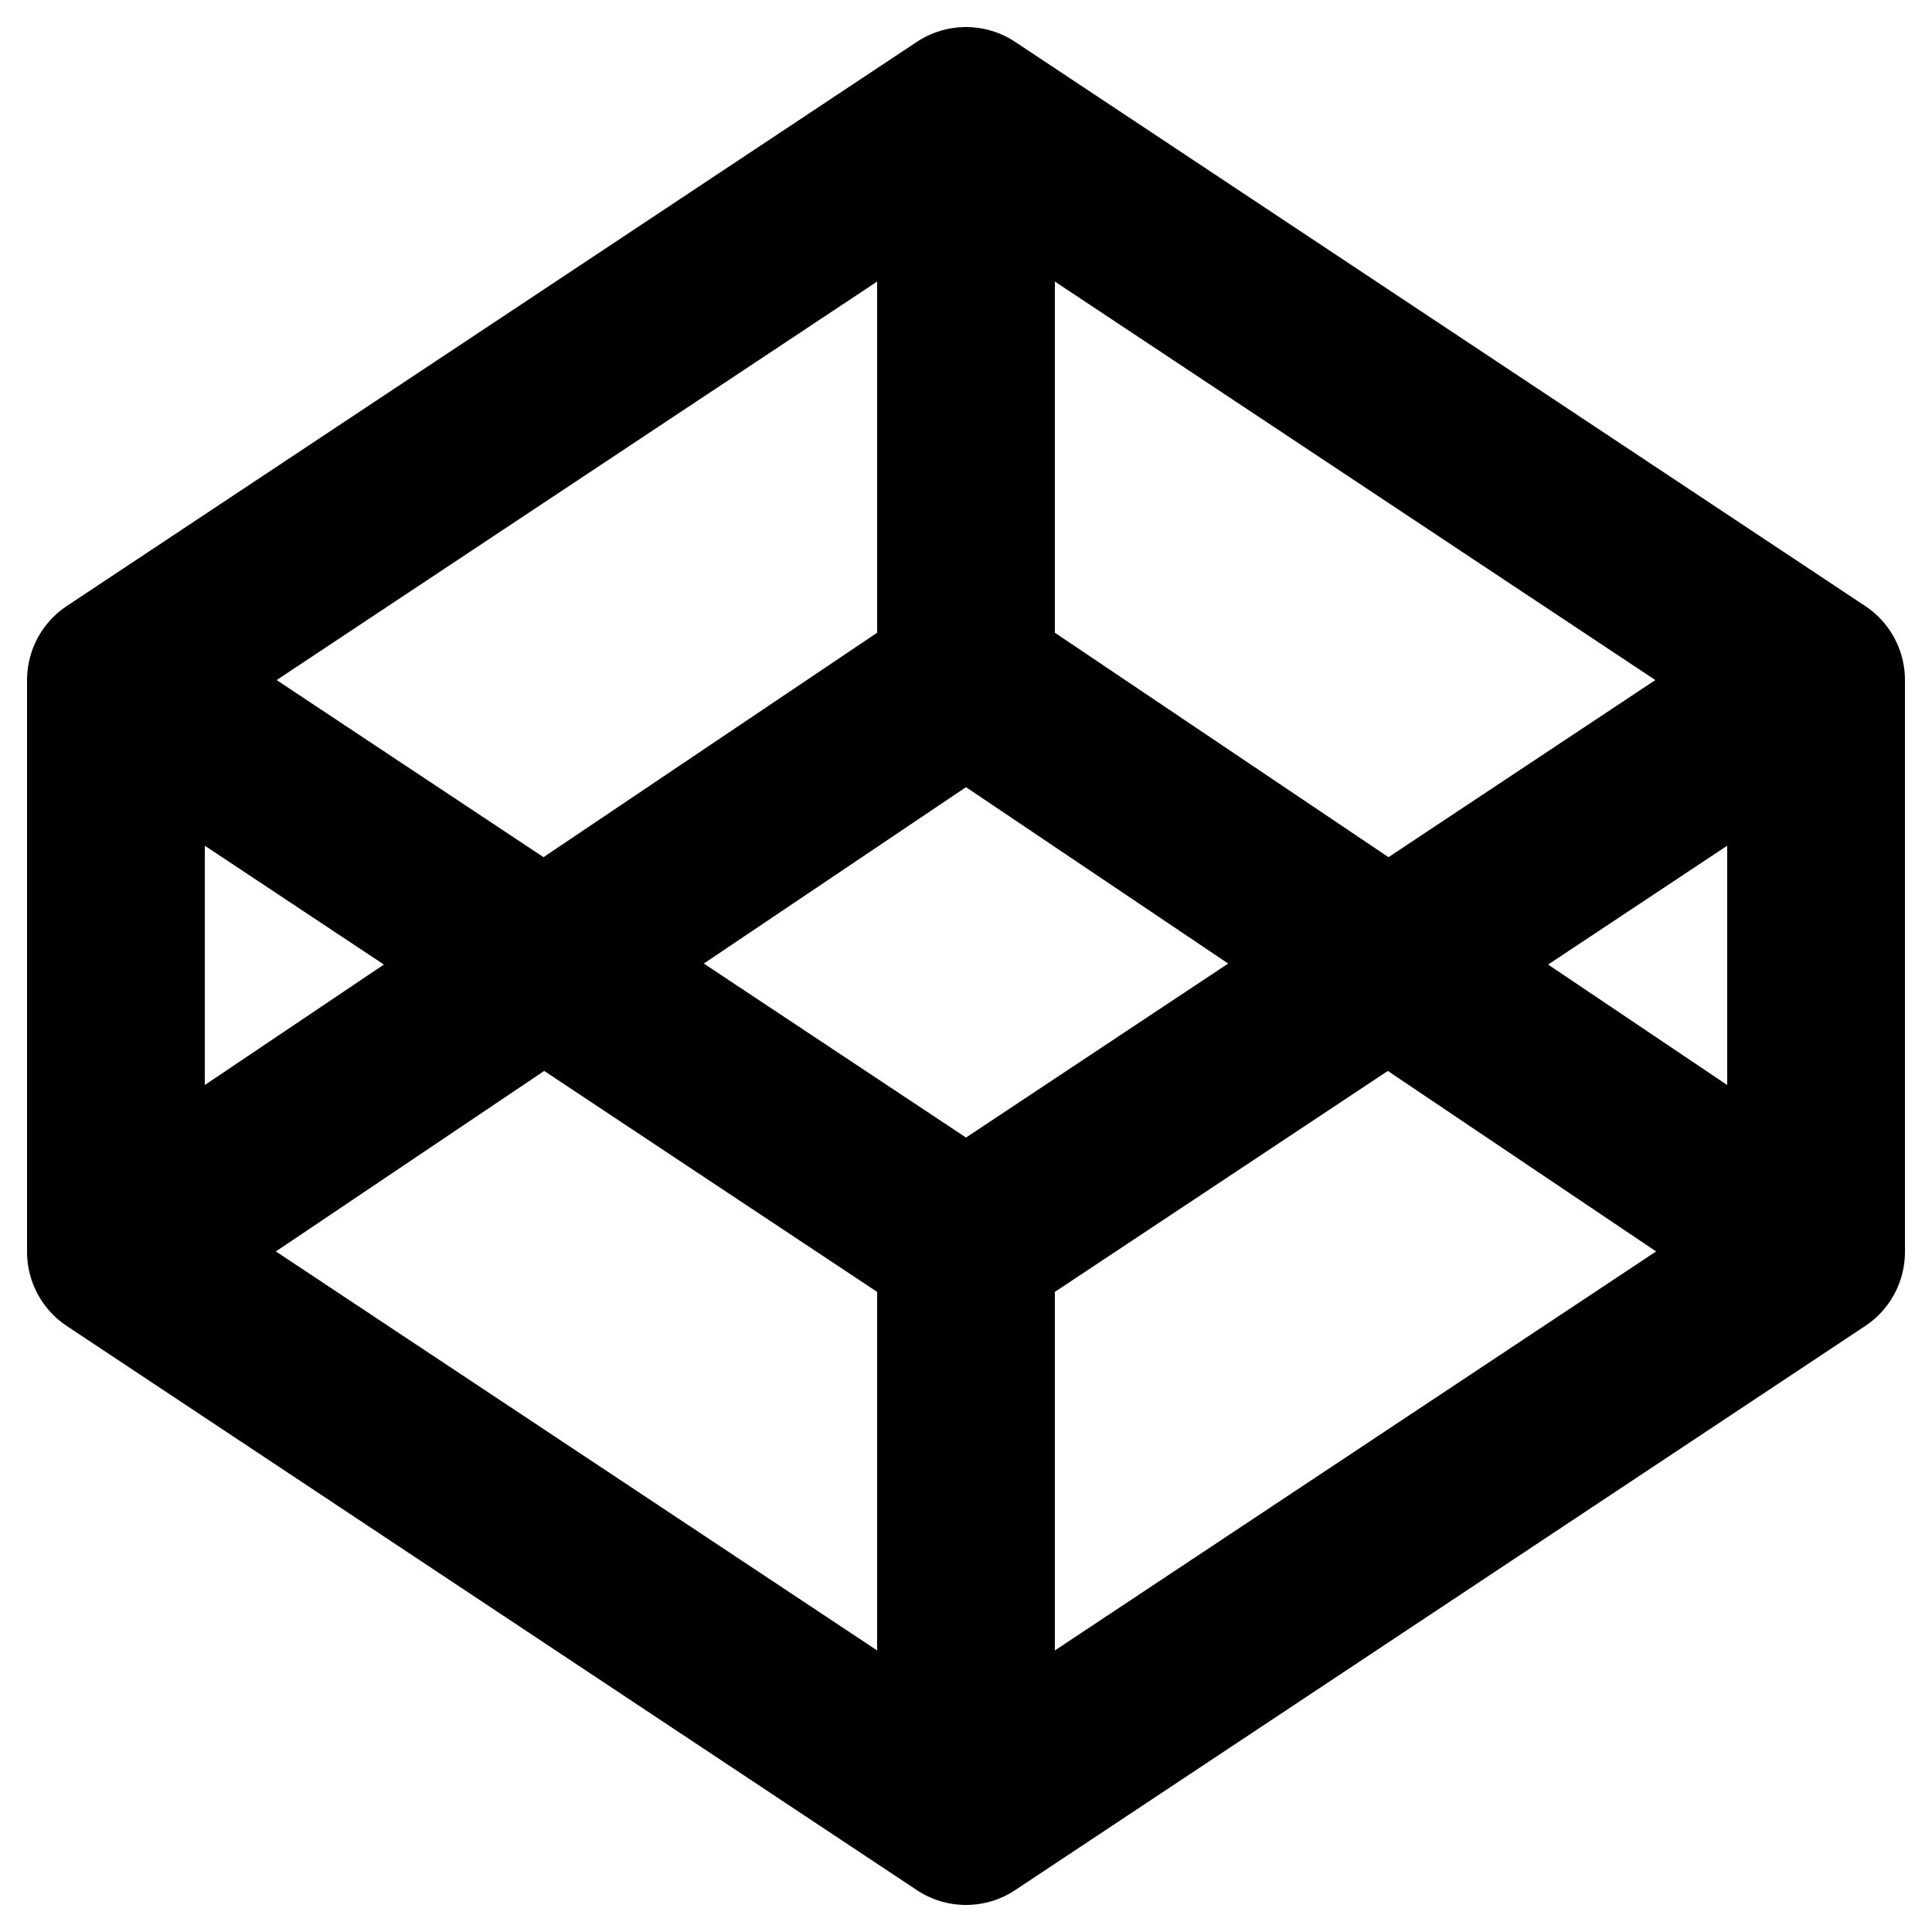 <svg viewBox="0 0 25 25" version="1.1" xmlns="http://www.w3.org/2000/svg">
    <style>
        #codepen {
            --color-fallback: #000;
        }
    </style>

    <symbol id="codepen" viewBox="0 0 25 25">
        <path
            d="M1.5,16.2L12.5,23.5L23.5,16.2L23.5,8.8L12.5,1.5L1.5,8.8L1.5,16.2ZM23.5,16.2L12.5,8.8L1.5,16.2M1.5,8.8L12.5,16.1L23.5,8.8M12.5,1.5L12.5,8.8M12.5,16.2L12.5,23.5"
            clip-rule="evenodd" fill="none" fill-rule="evenodd" stroke-linecap="round" stroke-linejoin="round"
            stroke-width="2.3px" style="stroke: #000" />
    </symbol>

    <use href="#codepen" />
</svg>
